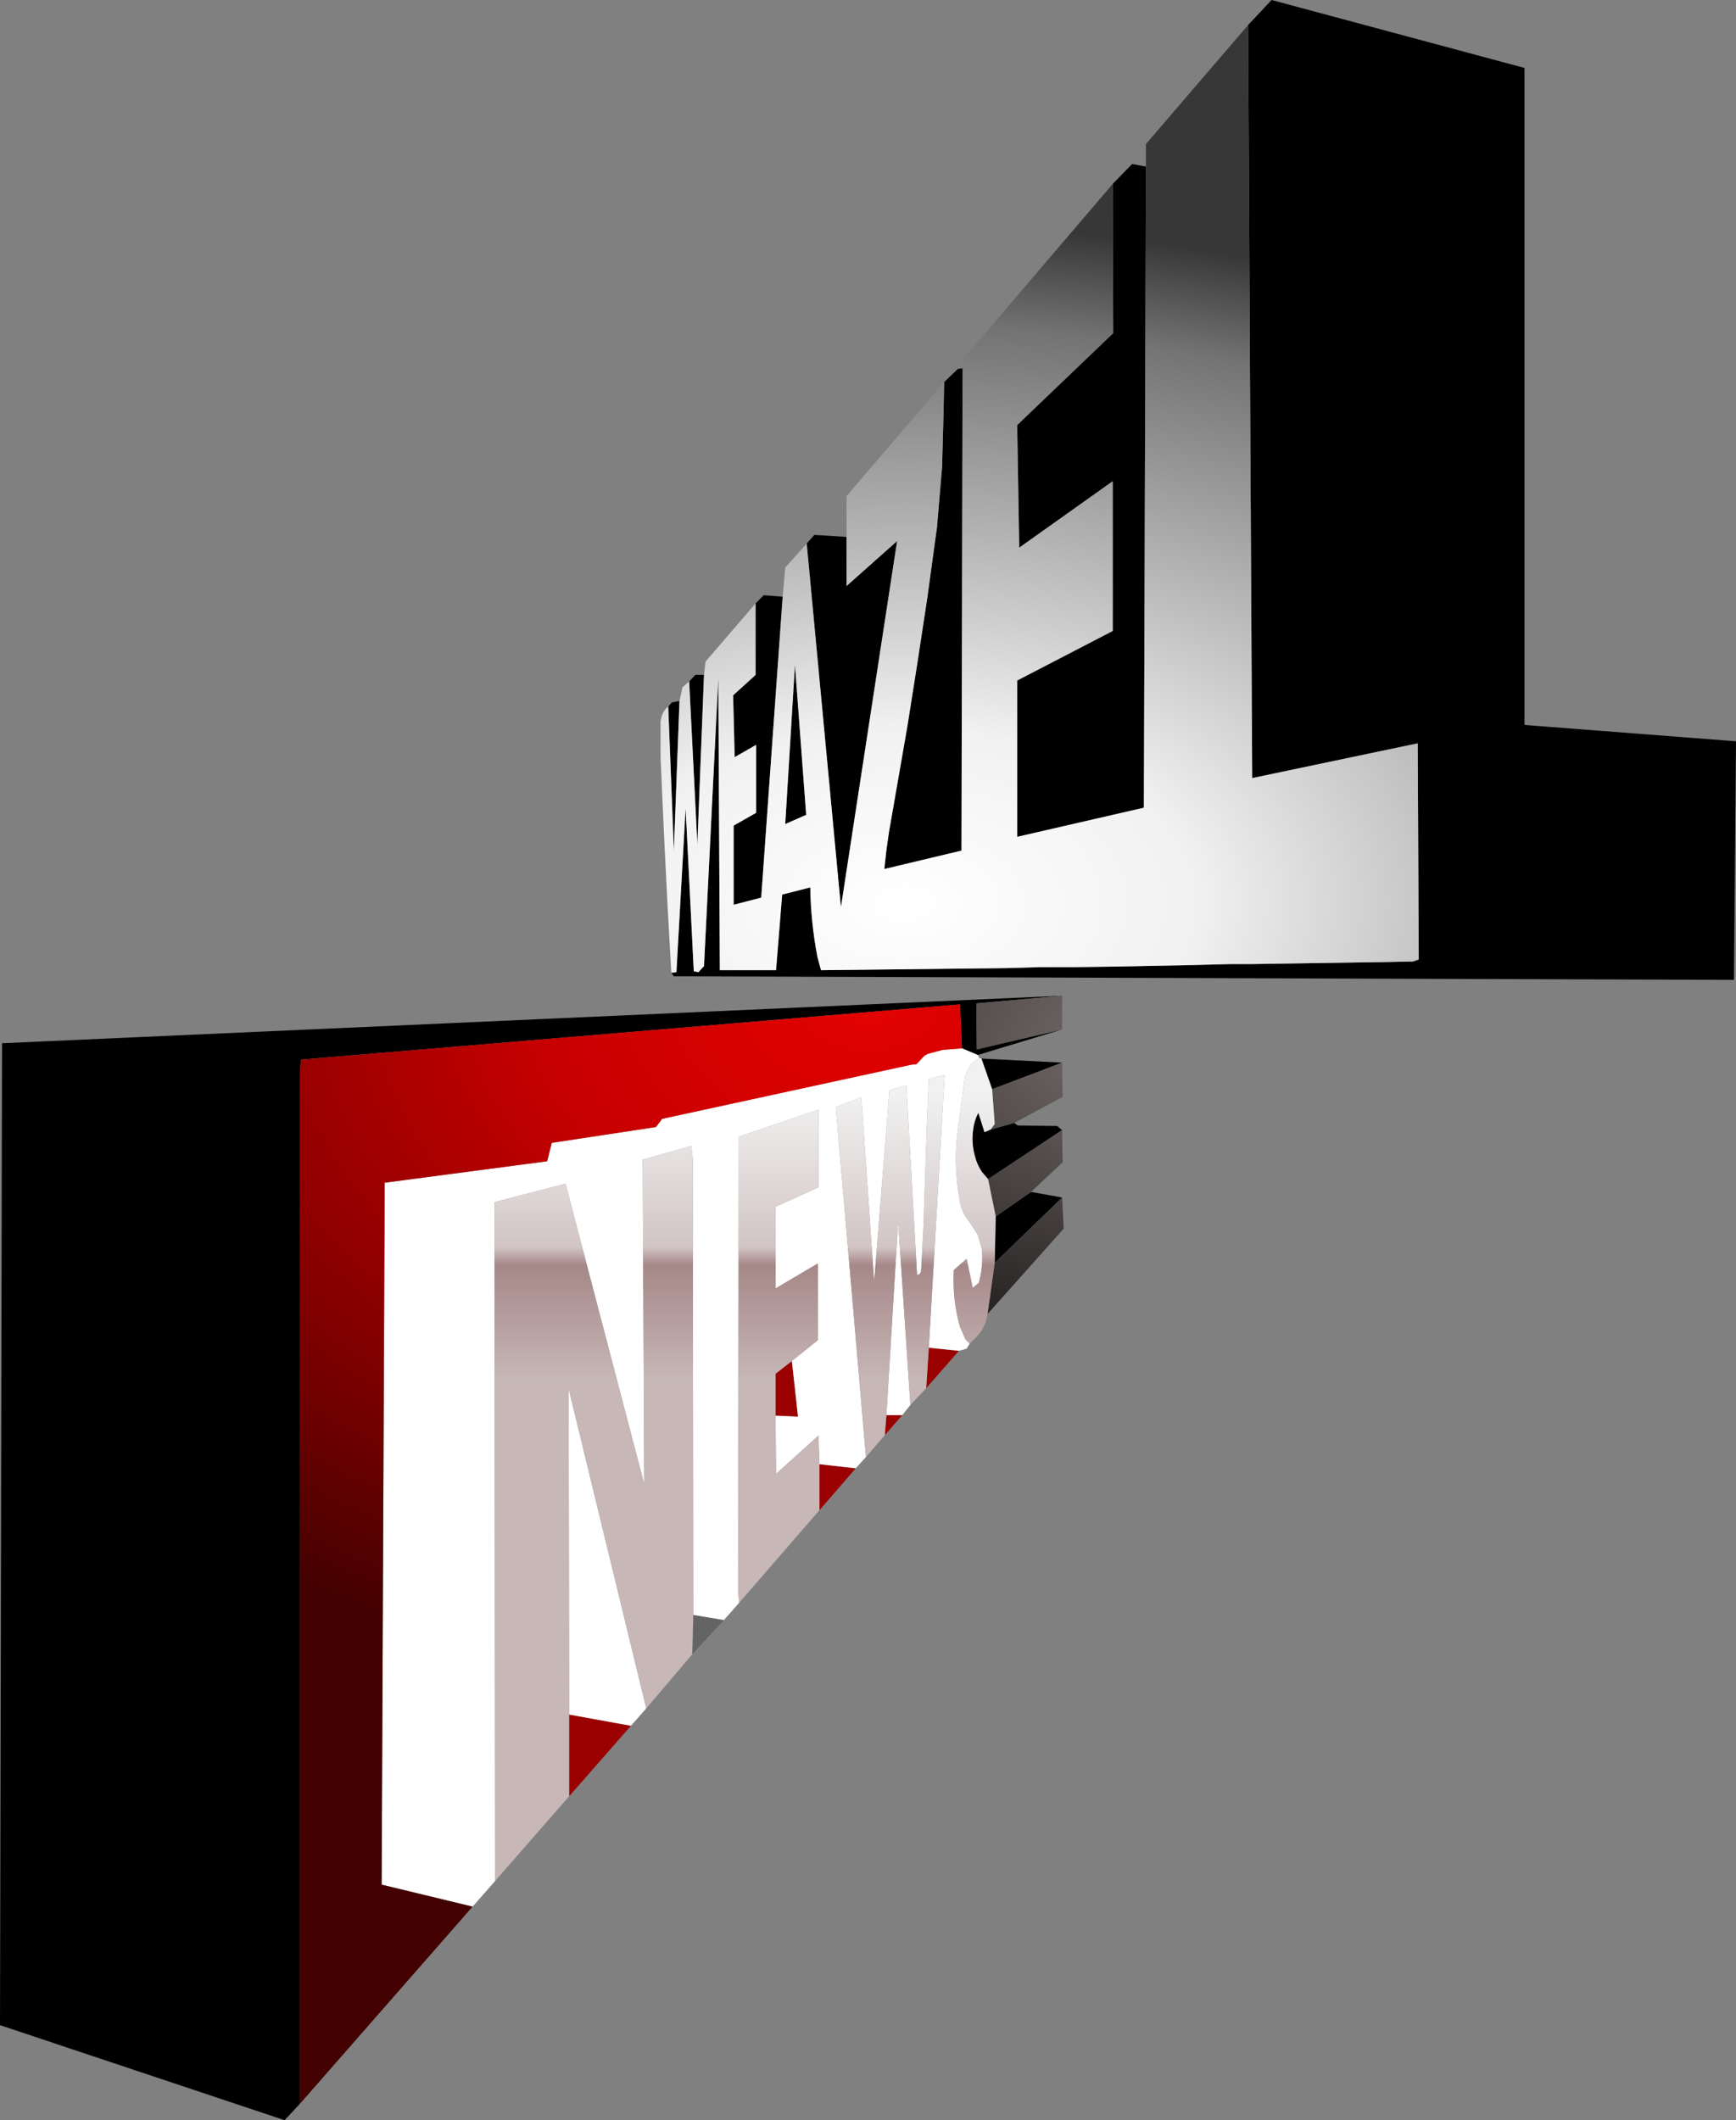 <?xml version="1.0" encoding="UTF-8" standalone="no"?>
<svg xmlns:xlink="http://www.w3.org/1999/xlink" height="207.5px" width="169.9px" xmlns="http://www.w3.org/2000/svg">
  <rect width="100%" height="100%" fill="#808080" stroke="none"/>
  <g transform="matrix(1.0, 0.0, 0.0, 1.0, 84.45, 94.6)">
    <path d="M37.7 -92.15 L40.0 -94.6 64.75 -87.95 64.75 -23.65 85.45 -22.05 85.25 1.3 -18.5 0.95 -18.75 0.6 -18.25 0.55 -17.35 -15.5 -16.55 0.45 -16.1 0.55 -15.55 -0.05 -14.15 -28.25 -14.0 0.35 -8.5 0.35 -7.9 -7.05 -5.15 -7.75 Q-5.1 -4.35 -4.45 -0.95 L-4.1 0.35 13.95 0.15 17.4 0.05 20.8 0.05 24.6 0.0 32.2 -0.15 36.0 -0.25 38.15 -0.25 41.5 -0.3 44.8 -0.35 51.4 -0.45 53.85 -0.5 54.4 -0.7 54.3 -21.85 38.1 -18.45 37.7 -92.15 M-19.05 -25.45 L-18.7 -25.85 -17.95 -26.0 -18.5 -11.35 -19.05 -25.45 M-17.0 -27.9 L-16.4 -28.55 -15.55 -28.55 -16.2 -11.95 -17.0 -27.9 M-10.5 -35.55 L-9.7 -36.35 -7.85 -36.2 -9.95 -6.75 -12.65 -6.05 -12.65 -13.8 -10.45 -15.05 -10.45 -21.7 -12.55 -20.5 -12.7 -26.55 -10.5 -28.55 -10.5 -35.55 M-5.5 -41.4 L-4.75 -42.25 -1.6 -42.05 -1.6 -37.25 3.35 -41.65 -2.15 -5.8 -5.5 -41.4 M7.95 -57.2 L9.3 -58.5 9.75 -58.55 9.75 -57.3 9.65 -11.35 2.1 -9.55 2.3 -11.4 2.55 -13.15 4.35 -23.5 5.3 -29.5 6.3 -36.05 7.25 -43.0 7.75 -48.9 7.9 -54.4 7.95 -57.2 M24.45 -76.6 L26.35 -78.55 27.7 -78.3 27.5 -15.55 15.1 -12.7 15.1 -28.0 24.45 -32.85 24.45 -47.5 15.3 -41.0 15.1 -53.0 24.5 -62.0 24.45 -76.6 M19.5 6.15 L11.25 8.65 9.7 8.0 9.5 3.7 -55.0 9.1 -55.1 10.5 -55.1 111.3 -56.6 112.9 -84.45 103.6 -84.25 7.5 19.5 2.85 11.1 3.6 11.15 8.1 19.5 6.15 M11.6 9.0 L19.5 9.4 12.65 12.0 11.6 9.0 M14.8 15.3 L15.15 15.55 19.0 15.6 19.5 16.0 12.25 20.8 11.65 20.1 Q11.15 19.35 10.95 18.5 10.6 17.2 10.8 15.9 10.9 15.05 11.3 14.3 L11.9 16.2 12.5 15.95 14.8 15.3 M16.45 22.05 L19.5 22.6 12.9 29.0 13.0 24.45 16.45 22.05 M-5.55 -14.85 L-7.6 -13.95 -6.65 -29.55 -5.55 -14.85" fill="#000000" fill-rule="evenodd" stroke="none"/>
    <path d="M-13.6 63.95 L-16.7 67.3 -16.6 63.45 -13.6 63.95" fill="#646464" fill-rule="evenodd" stroke="none"/>
    <path d="M9.4 37.6 L6.2 41.25 6.45 37.3 9.4 37.6 M3.85 43.9 L2.15 45.85 2.3 43.9 3.85 43.9 M-0.7 49.1 L-4.25 53.2 -4.25 48.7 -0.7 49.1 M-22.7 74.3 L-28.75 81.2 -28.75 73.2 -22.7 74.3 M-6.95 38.6 L-6.35 44.05 -8.55 43.95 -8.55 39.85 -6.95 38.6" fill="#9b0000" fill-rule="evenodd" stroke="none"/>
    <path d="M11.25 8.65 L11.4 8.95 Q10.85 9.2 10.4 9.8 L10.0 10.7 9.2 16.7 Q8.9 20.05 9.55 23.25 9.75 24.1 10.3 24.8 L11.25 26.25 11.65 27.65 Q11.8 29.3 11.35 30.95 L10.75 31.45 10.15 28.6 8.9 29.7 Q8.75 32.6 9.5 35.25 L10.05 36.5 10.45 36.9 10.15 37.4 9.4 37.6 6.45 37.3 8.0 10.6 6.45 11.0 6.25 15.7 5.95 25.1 5.7 29.8 5.6 30.05 5.35 30.2 5.3 30.2 4.25 11.6 2.6 12.1 1.1 30.9 -0.15 12.8 -2.65 13.75 0.3 48.0 -0.7 49.1 -4.25 48.7 -4.35 45.9 -8.5 49.65 -8.55 43.95 -6.35 44.05 -6.95 38.6 -4.4 36.55 -4.4 29.05 -8.55 31.5 -8.55 23.5 -4.35 21.6 -4.35 14.0 -12.15 16.65 -12.2 61.35 -12.1 62.25 -13.6 63.95 -16.6 63.45 -16.65 18.85 -16.8 17.55 -21.55 18.9 -21.4 50.65 -29.1 21.25 -36.05 23.05 -36.0 89.5 -38.2 92.0 -47.1 89.85 -46.8 21.15 -30.9 19.05 -30.45 17.25 -20.25 15.7 -19.65 14.9 4.75 9.6 5.25 9.55 5.85 8.9 Q6.1 8.6 6.5 8.5 L7.8 8.15 9.7 8.0 11.25 8.65 M4.65 42.9 L3.85 43.9 2.3 43.9 3.45 24.95 4.65 42.9 M-21.2 72.6 L-22.7 74.3 -28.75 73.2 -28.8 41.3 -21.2 72.6" fill="#ffffff" fill-rule="evenodd" stroke="none"/>
    <path d="M27.7 -78.3 L27.7 -80.5 37.7 -92.15 38.1 -18.45 54.3 -21.85 54.4 -0.7 53.85 -0.5 51.4 -0.45 44.8 -0.35 41.5 -0.3 38.15 -0.25 36.0 -0.25 32.2 -0.15 24.6 0.0 20.8 0.05 17.4 0.05 13.95 0.15 -4.1 0.35 -4.45 -0.95 Q-5.1 -4.35 -5.15 -7.75 L-7.9 -7.05 -8.5 0.35 -14.0 0.35 -14.15 -28.25 -15.55 -0.05 -16.1 0.55 -16.55 0.45 -17.35 -15.5 -18.25 0.55 -18.75 0.6 -19.1 -5.65 -19.45 -12.6 -19.8 -20.45 -19.8 -23.95 Q-19.7 -24.95 -19.05 -25.45 L-18.5 -11.35 -17.95 -26.0 -17.65 -27.35 -17.0 -27.9 -16.2 -11.95 -15.55 -28.55 -15.4 -29.85 -10.5 -35.55 -10.5 -28.55 -12.7 -26.55 -12.55 -20.5 -10.45 -21.7 -10.45 -15.05 -12.65 -13.8 -12.65 -6.05 -9.95 -6.75 -7.85 -36.2 -7.6 -39.05 -5.5 -41.4 -2.15 -5.8 3.35 -41.65 -1.6 -37.25 -1.6 -42.05 -1.6 -46.05 7.95 -57.2 7.9 -54.4 7.75 -48.9 7.25 -43.0 6.3 -36.05 5.3 -29.5 4.35 -23.5 2.55 -13.15 2.3 -11.4 2.1 -9.55 9.65 -11.35 9.75 -57.3 9.85 -59.5 24.45 -76.6 24.5 -62.0 15.1 -53.0 15.3 -41.0 24.45 -47.5 24.45 -32.85 15.1 -28.0 15.1 -12.7 27.5 -15.55 27.7 -78.3 M-5.55 -14.85 L-6.65 -29.55 -7.6 -13.95 -5.55 -14.85" fill="url(#gradient0)" fill-rule="evenodd" stroke="none"/>
    <path d="M19.5 2.85 L19.5 6.15 11.15 8.1 11.1 3.6 19.5 2.85 M19.5 9.4 L19.55 12.75 14.8 15.3 12.5 15.95 12.9 15.4 12.65 12.0 19.5 9.4 M19.5 16.0 L19.55 19.15 16.45 22.05 13.0 24.45 12.25 20.8 19.5 16.0 M19.5 22.6 L19.65 25.65 12.2 34.0 12.9 29.0 19.5 22.6" fill="url(#gradient1)" fill-rule="evenodd" stroke="none"/>
    <path d="M-38.2 92.0 L-55.1 111.3 -55.1 10.5 -55.0 9.1 9.5 3.7 9.7 8.0 7.8 8.15 6.5 8.5 Q6.1 8.6 5.85 8.9 L5.25 9.55 4.75 9.6 -19.65 14.9 -20.25 15.7 -30.45 17.25 -30.9 19.05 -46.8 21.15 -47.1 89.85 -38.2 92.0" fill="url(#gradient2)" fill-rule="evenodd" stroke="none"/>
    <path d="M11.4 8.95 L11.6 9.0 12.65 12.0 12.9 15.4 12.5 15.95 11.9 16.2 11.3 14.3 Q10.9 15.05 10.8 15.9 10.6 17.2 10.95 18.5 11.15 19.35 11.65 20.1 L12.25 20.8 13.0 24.45 12.9 29.0 12.2 34.0 Q12.0 35.5 10.8 36.55 L10.45 36.9 10.05 36.5 9.5 35.25 Q8.75 32.6 8.9 29.7 L10.15 28.6 10.75 31.45 11.35 30.95 Q11.8 29.3 11.65 27.65 L11.25 26.25 10.3 24.8 Q9.75 24.1 9.55 23.25 8.9 20.05 9.2 16.7 L10.0 10.7 10.4 9.8 Q10.85 9.2 11.4 8.95 M6.2 41.25 L4.65 42.9 3.45 24.95 2.3 43.9 2.15 45.85 0.3 48.0 -2.65 13.75 -0.15 12.8 1.1 30.9 2.6 12.1 4.25 11.6 5.3 30.2 5.35 30.2 5.6 30.05 5.7 29.8 5.95 25.1 6.25 15.7 6.45 11.0 8.0 10.6 6.45 37.3 6.2 41.25 M-4.25 53.2 L-12.1 62.25 -12.2 61.35 -12.15 16.65 -4.35 14.0 -4.35 21.6 -8.55 23.5 -8.55 31.5 -4.4 29.05 -4.4 36.55 -6.95 38.6 -8.55 39.85 -8.55 43.95 -8.5 49.65 -4.35 45.9 -4.25 48.7 -4.25 53.2 M-16.7 67.3 L-21.2 72.6 -28.8 41.3 -28.75 73.2 -28.75 81.2 -36.0 89.5 -36.05 23.05 -29.1 21.25 -21.4 50.65 -21.55 18.9 -16.8 17.55 -16.65 18.85 -16.6 63.45 -16.7 67.3" fill="url(#gradient3)" fill-rule="evenodd" stroke="none"/>
  </g>
  <defs>
    <radialGradient cx="0" cy="0" gradientTransform="matrix(0.135, 0.0, 0.0, 0.081, 4.05, -6.2)" gradientUnits="userSpaceOnUse" id="gradient0" r="819.2" spreadMethod="pad">
      <stop offset="0.004" stop-color="#ffffff"/>
      <stop offset="0.259" stop-color="#f1f1f1"/>
      <stop offset="0.851" stop-color="#737373"/>
      <stop offset="1.0" stop-color="#373737"/>
    </radialGradient>
    <radialGradient cx="0" cy="0" gradientTransform="matrix(0.079, 0.0, 0.0, 0.05, 27.55, 7.55)" gradientUnits="userSpaceOnUse" id="gradient1" r="819.2" spreadMethod="pad">
      <stop offset="0.004" stop-color="#826c64"/>
      <stop offset="0.102" stop-color="#6b6361"/>
      <stop offset="1.0" stop-color="#000000"/>
    </radialGradient>
    <radialGradient cx="0" cy="0" gradientTransform="matrix(0.123, 0.0, 0.0, 0.084, 0.55, 3.35)" gradientUnits="userSpaceOnUse" id="gradient2" r="819.2" spreadMethod="pad">
      <stop offset="0.004" stop-color="#e30202"/>
      <stop offset="0.314" stop-color="#c80000"/>
      <stop offset="0.698" stop-color="#800000"/>
      <stop offset="1.0" stop-color="#430101"/>
    </radialGradient>
    <linearGradient gradientTransform="matrix(0.0, 0.017, -0.012, 0.0, -70.8, 26.55)" gradientUnits="userSpaceOnUse" id="gradient3" spreadMethod="pad" x1="-819.2" x2="819.2">
      <stop offset="0.0" stop-color="#ffffff" stop-opacity="0.89"/>
      <stop offset="0.533" stop-color="#dbcccc" stop-opacity="0.898"/>
      <stop offset="0.596" stop-color="#aa8888" stop-opacity="0.902"/>
      <stop offset="1.0" stop-color="#cebdbd" stop-opacity="0.906"/>
    </linearGradient>
  </defs>
</svg>
